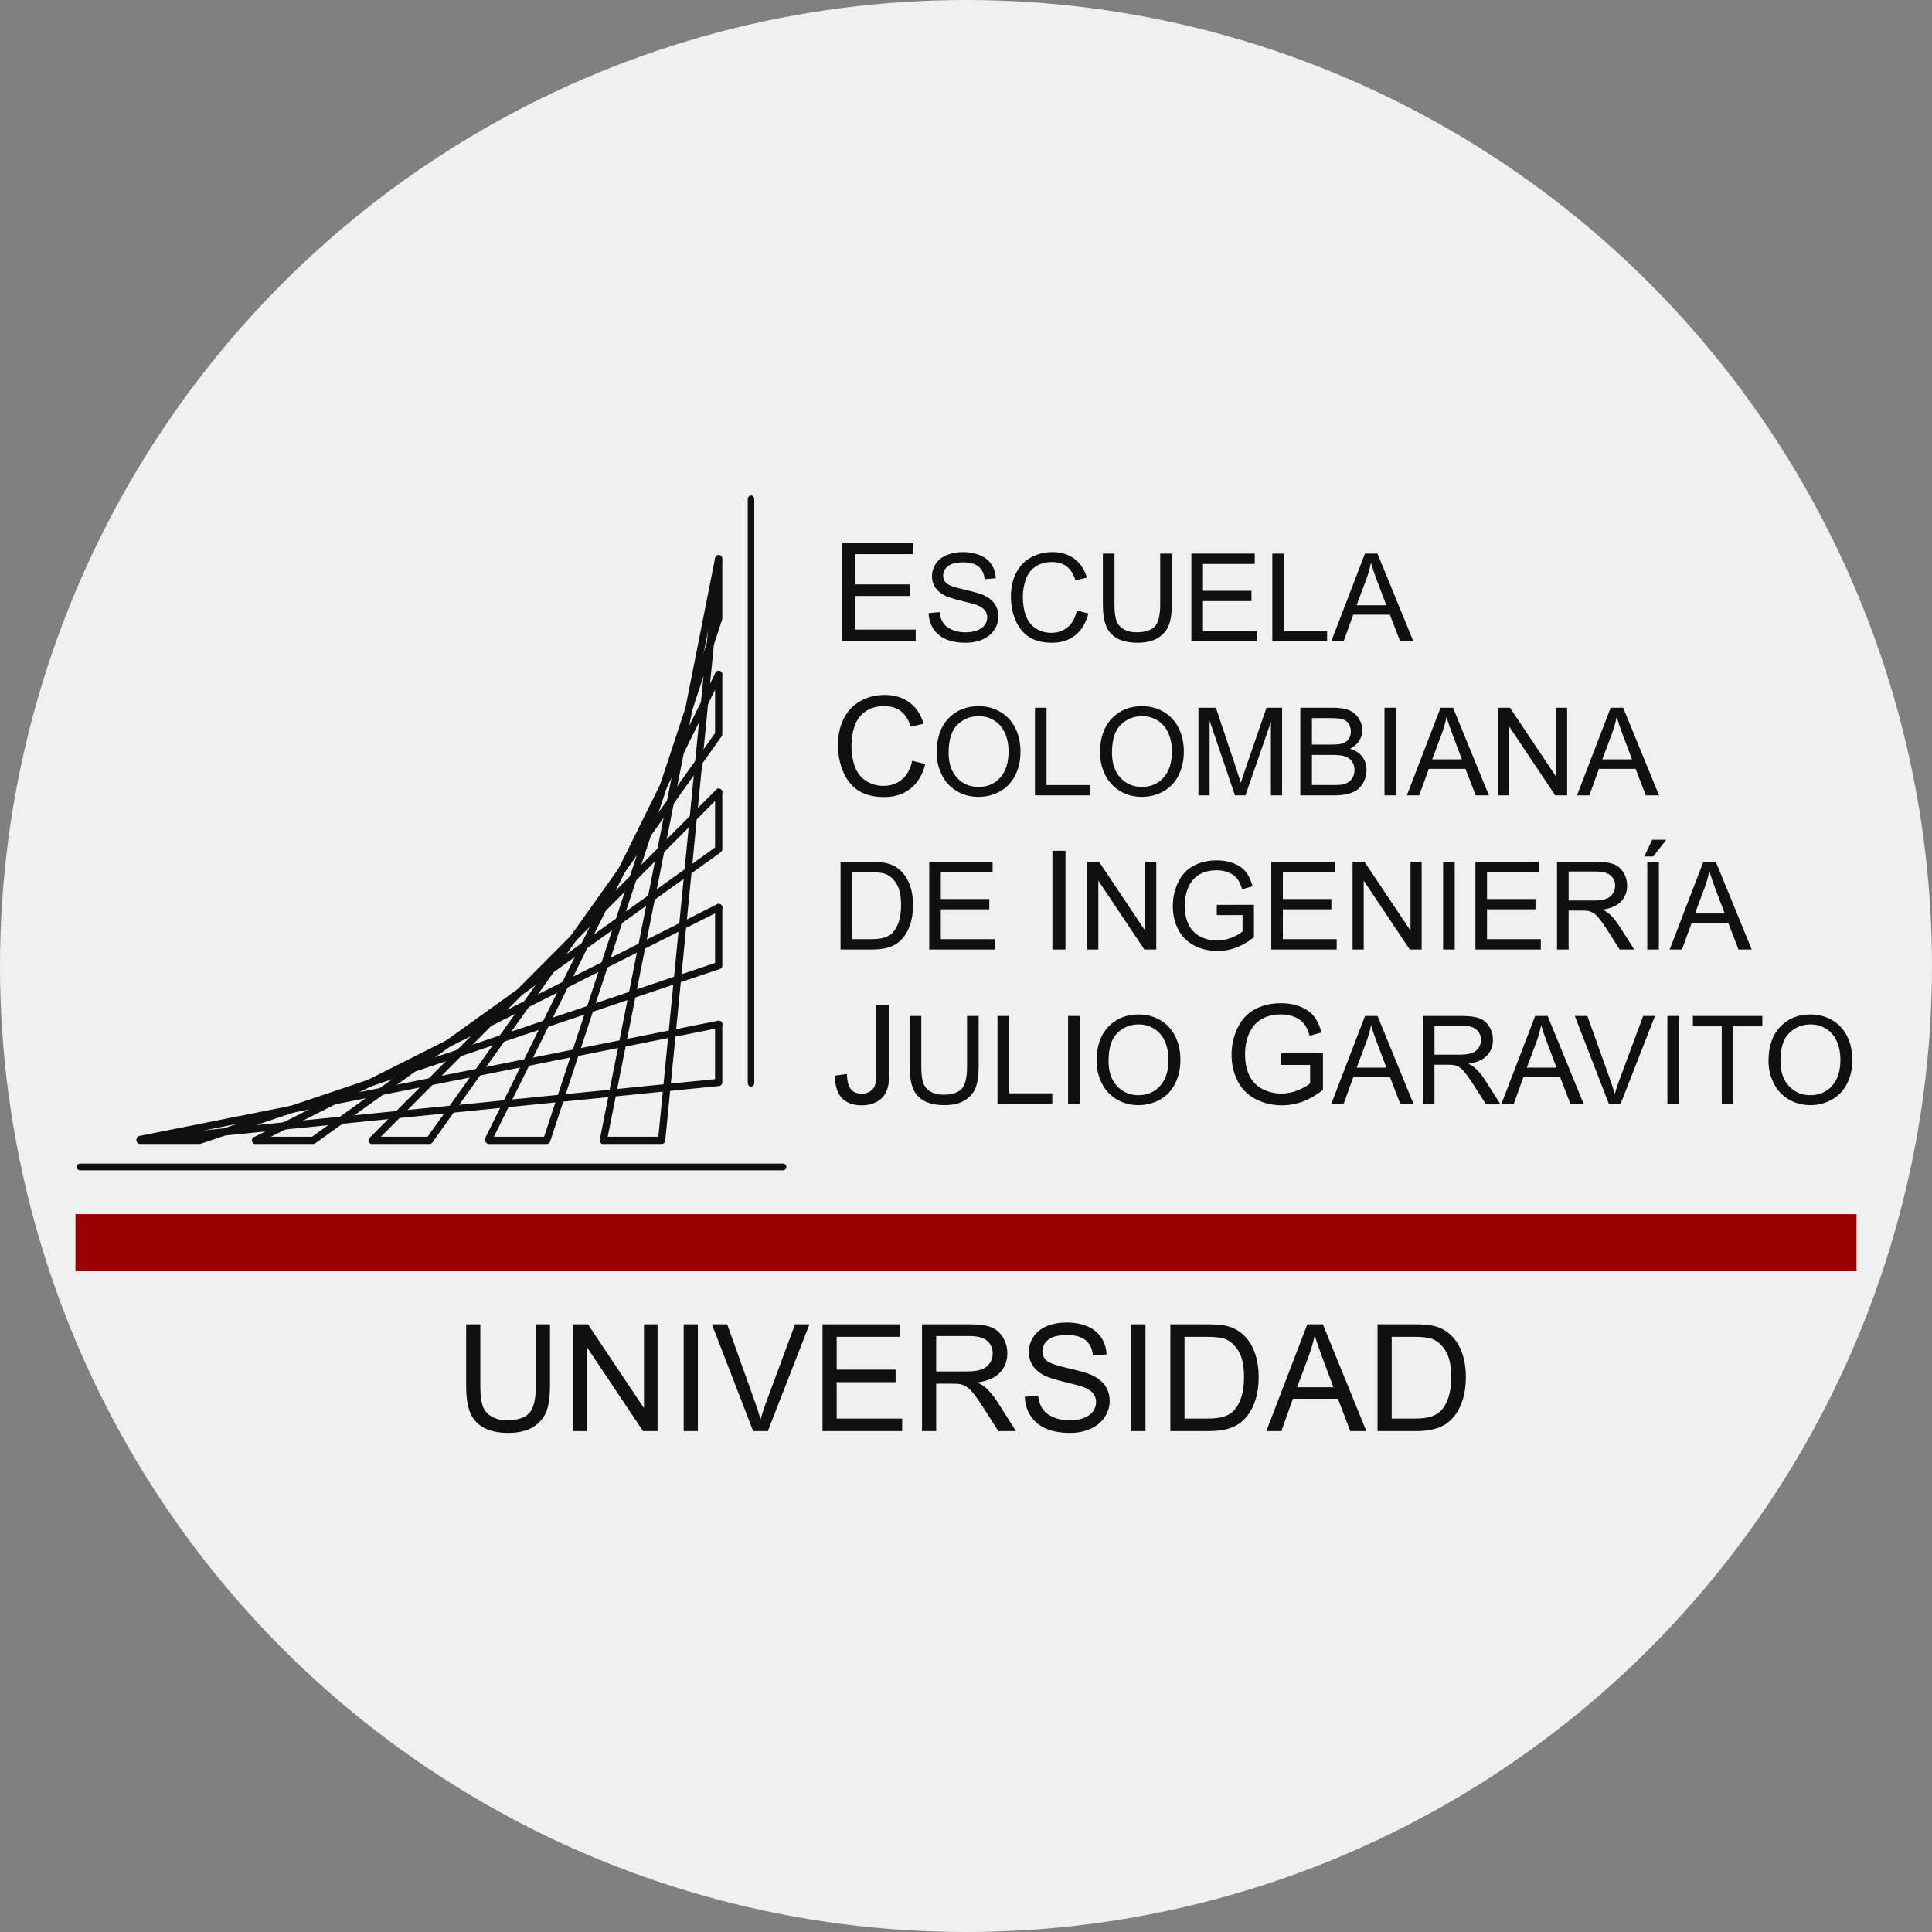 <?xml version="1.0" encoding="UTF-8"?>
<!DOCTYPE svg PUBLIC "-//W3C//DTD SVG 1.1//EN" "http://www.w3.org/Graphics/SVG/1.1/DTD/svg11.dtd">
<!-- Creator: CorelDRAW -->
<svg xmlns="http://www.w3.org/2000/svg" xml:space="preserve" width="81.28mm" height="81.28mm" version="1.1" style="shape-rendering:geometricPrecision; text-rendering:geometricPrecision; image-rendering:optimizeQuality; fill-rule:evenodd; clip-rule:evenodd"
viewBox="0 0 3386.09 3386.09"
 xmlns:xlink="http://www.w3.org/1999/xlink"
 xmlns:xodm="http://www.corel.com/coreldraw/odm/2003">
 <rect x="0" y="0" width="3386.09" height="3386.09" fill="#808080" stroke="none"/>
 <defs>
  <style type="text/css">
   <![CDATA[
    .fil1 {fill:#101010}
    .fil3 {fill:#990000}
    .fil0 {fill:#F0F0F0}
    .fil2 {fill:#101010;fill-rule:nonzero}
   ]]>
  </style>
 </defs>
 <g id="Layer_x0020_1">
  <g id="_2370453551232">
   <circle class="fil0" cx="1693.04" cy="1693.04" r="1693.04"/>
   <g>
    <path class="fil1" d="M1475.76 1123.88l0 -173.09 125.13 0 0 20.43 -102.24 0 0 52.99 95.75 0 0 20.31 -95.75 0 0 58.92 106.27 0 0 20.43 -129.16 0zm151.79 -49.37l19.18 -1.68c0.89,7.69 3,13.99 6.33,18.93 3.32,4.94 8.48,8.91 15.45,11.95 6.98,3.04 14.84,4.54 23.58,4.54 7.76,0 14.59,-1.14 20.53,-3.43 5.94,-2.32 10.38,-5.47 13.27,-9.48 2.9,-4.04 4.37,-8.4 4.37,-13.16 0,-4.83 -1.4,-9.01 -4.22,-12.63 -2.79,-3.61 -7.4,-6.62 -13.81,-9.05 -4.15,-1.61 -13.24,-4.12 -27.37,-7.51 -14.09,-3.4 -24,-6.58 -29.65,-9.59 -7.33,-3.83 -12.81,-8.62 -16.42,-14.31 -3.58,-5.69 -5.37,-12.06 -5.37,-19.14 0,-7.73 2.18,-14.99 6.59,-21.71 4.4,-6.76 10.84,-11.87 19.28,-15.38 8.48,-3.47 17.85,-5.22 28.19,-5.22 11.41,0 21.43,1.82 30.16,5.51 8.69,3.65 15.38,9.05 20.07,16.17 4.65,7.12 7.19,15.2 7.55,24.22l-19.5 1.47c-1.07,-9.69 -4.62,-17.06 -10.66,-22 -6.04,-4.97 -14.95,-7.44 -26.76,-7.44 -12.3,0 -21.25,2.25 -26.9,6.76 -5.62,4.51 -8.44,9.94 -8.44,16.28 0,5.54 2,10.09 5.98,13.63 3.93,3.58 14.13,7.23 30.65,10.95 16.53,3.76 27.87,7.01 34.02,9.8 8.94,4.15 15.56,9.37 19.82,15.66 4.26,6.33 6.37,13.63 6.37,21.86 0,8.19 -2.32,15.88 -7.02,23.11 -4.68,7.22 -11.41,12.84 -20.18,16.88 -8.76,4.01 -18.63,6.01 -29.58,6.01 -13.92,0 -25.58,-2 -34.95,-6.08 -9.41,-4.04 -16.78,-10.12 -22.14,-18.28 -5.33,-8.12 -8.15,-17.35 -8.41,-27.62zm259.67 -4.51l20.35 5.15c-4.26,16.67 -11.95,29.4 -23,38.2 -11.09,8.77 -24.61,13.13 -40.64,13.13 -16.56,0 -30.01,-3.36 -40.38,-10.09 -10.37,-6.76 -18.28,-16.53 -23.68,-29.29 -5.4,-12.81 -8.12,-26.55 -8.12,-41.21 0,-15.99 3.04,-29.94 9.16,-41.85 6.12,-11.91 14.81,-20.97 26.11,-27.15 11.27,-6.19 23.68,-9.27 37.24,-9.27 15.38,0 28.3,3.9 38.77,11.74 10.48,7.83 17.78,18.81 21.89,33.02l-20 4.72c-3.57,-11.19 -8.73,-19.31 -15.52,-24.43 -6.76,-5.12 -15.28,-7.66 -25.58,-7.66 -11.8,0 -21.64,2.82 -29.58,8.48 -7.94,5.69 -13.52,13.27 -16.71,22.83 -3.22,9.51 -4.83,19.35 -4.83,29.47 0,13.09 1.9,24.47 5.69,34.24 3.83,9.73 9.73,17.03 17.78,21.85 8.05,4.83 16.74,7.22 26.11,7.22 11.38,0 21,-3.29 28.9,-9.84 7.91,-6.58 13.24,-16.35 16.03,-29.26zm146.2 -99.77l20.35 0 0 88.78c0,15.42 -1.75,27.69 -5.26,36.77 -3.51,9.09 -9.8,16.46 -18.93,22.15 -9.12,5.72 -21.07,8.54 -35.88,8.54 -14.38,0 -26.18,-2.47 -35.3,-7.44 -9.16,-4.93 -15.71,-12.13 -19.6,-21.53 -3.94,-9.41 -5.87,-22.21 -5.87,-38.49l0 -88.78 20.32 0 0 88.68c0,13.34 1.25,23.18 3.72,29.48 2.47,6.33 6.76,11.2 12.77,14.63 6.04,3.43 13.45,5.15 22.18,5.15 14.95,0 25.61,-3.4 31.98,-10.19 6.33,-6.76 9.52,-19.78 9.52,-39.06l0 -88.68zm54.62 153.64l0 -153.64 111.07 0 0 18.13 -90.75 0 0 47.04 84.99 0 0 18.03 -84.99 0 0 52.3 94.33 0 0 18.14 -114.65 0zm141.87 0l0 -153.64 20.35 0 0 135.5 75.66 0 0 18.14 -96.01 0zm103.34 0l59.02 -153.64 21.89 0 62.89 153.64 -23.18 0 -17.92 -46.54 -64.24 0 -16.85 46.54 -21.6 0zm44.32 -63.1l52.12 0 -16.06 -42.53c-4.87,-12.91 -8.52,-23.54 -10.88,-31.87 -1.97,9.87 -4.72,19.64 -8.3,29.37l-16.88 45.04zm-778.83 272.54l22.93 5.8c-4.8,18.78 -13.46,33.13 -25.91,43.04 -12.5,9.87 -27.73,14.79 -45.78,14.79 -18.66,0 -33.81,-3.79 -45.5,-11.36 -11.69,-7.62 -20.59,-18.62 -26.68,-33.01 -6.08,-14.43 -9.15,-29.9 -9.15,-46.43 0,-18.01 3.43,-33.73 10.32,-47.15 6.89,-13.42 16.68,-23.62 29.42,-30.59 12.69,-6.97 26.68,-10.44 41.95,-10.44 17.33,0 31.88,4.39 43.68,13.22 11.81,8.82 20.03,21.2 24.66,37.2l-22.53 5.32c-4.03,-12.61 -9.83,-21.76 -17.49,-27.52 -7.62,-5.76 -17.21,-8.62 -28.82,-8.62 -13.3,0 -24.38,3.18 -33.33,9.55 -8.95,6.41 -15.23,14.95 -18.82,25.71 -3.62,10.72 -5.44,21.8 -5.44,33.21 0,14.75 2.14,27.57 6.41,38.56 4.31,10.96 10.96,19.19 20.03,24.62 9.07,5.44 18.86,8.14 29.42,8.14 12.81,0 23.66,-3.7 32.56,-11.08 8.91,-7.42 14.91,-18.42 18.06,-32.97zm42.86 -14.14c0,-25.5 6.83,-45.46 20.53,-59.88 13.7,-14.41 31.37,-21.64 53.05,-21.64 14.17,0 26.97,3.4 38.35,10.16 11.38,6.8 20.07,16.24 26.04,28.37 5.98,12.09 8.94,25.86 8.94,41.21 0,15.6 -3.11,29.55 -9.41,41.82 -6.29,12.31 -15.21,21.6 -26.72,27.94 -11.56,6.33 -23.97,9.48 -37.31,9.48 -14.49,0 -27.4,-3.47 -38.78,-10.48 -11.41,-6.98 -20.03,-16.53 -25.9,-28.62 -5.87,-12.06 -8.8,-24.87 -8.8,-38.35zm20.96 0.32c0,18.53 4.97,33.09 14.92,43.75 9.98,10.66 22.47,15.99 37.49,15.99 15.31,0 27.9,-5.37 37.78,-16.13 9.87,-10.77 14.84,-26.04 14.84,-45.82 0,-12.49 -2.15,-23.4 -6.37,-32.73 -4.22,-9.34 -10.41,-16.56 -18.53,-21.72 -8.15,-5.12 -17.28,-7.69 -27.4,-7.69 -14.42,0 -26.79,4.94 -37.16,14.85 -10.37,9.87 -15.56,26.4 -15.56,49.5zm151.32 74.52l0 -153.64 20.35 0 0 135.51 75.66 0 0 18.13 -96.01 0zm114.04 -74.84c0,-25.5 6.83,-45.46 20.53,-59.88 13.7,-14.41 31.37,-21.64 53.05,-21.64 14.17,0 26.97,3.4 38.35,10.16 11.37,6.8 20.07,16.24 26.04,28.37 5.97,12.09 8.94,25.86 8.94,41.21 0,15.6 -3.11,29.55 -9.41,41.82 -6.3,12.31 -15.21,21.6 -26.72,27.94 -11.56,6.33 -23.97,9.48 -37.31,9.48 -14.49,0 -27.4,-3.47 -38.78,-10.48 -11.41,-6.98 -20.03,-16.53 -25.9,-28.62 -5.87,-12.06 -8.8,-24.87 -8.8,-38.35zm20.96 0.32c0,18.53 4.97,33.09 14.92,43.75 9.98,10.66 22.47,15.99 37.49,15.99 15.31,0 27.9,-5.37 37.77,-16.13 9.87,-10.77 14.85,-26.04 14.85,-45.82 0,-12.49 -2.15,-23.4 -6.37,-32.73 -4.22,-9.34 -10.41,-16.56 -18.53,-21.72 -8.15,-5.12 -17.28,-7.69 -27.4,-7.69 -14.42,0 -26.79,4.94 -37.16,14.85 -10.37,9.87 -15.56,26.4 -15.56,49.5zm151.53 74.52l0 -153.64 30.62 0 36.34 108.78c3.36,10.12 5.83,17.71 7.33,22.75 1.75,-5.58 4.47,-13.81 8.19,-24.65l36.77 -106.89 27.37 0 0 153.64 -19.6 0 0 -128.6 -44.64 128.6 -18.35 0 -44.43 -130.78 0 130.78 -19.6 0zm178.57 0l0 -153.64 57.67 0c11.73,0 21.14,1.57 28.22,4.65 7.12,3.12 12.66,7.91 16.67,14.38 4.01,6.44 6.04,13.2 6.04,20.28 0,6.54 -1.79,12.73 -5.36,18.53 -3.55,5.8 -8.94,10.49 -16.14,14.06 9.3,2.72 16.42,7.37 21.43,13.91 5.01,6.59 7.51,14.35 7.51,23.29 0,7.19 -1.54,13.88 -4.58,20.06 -3.04,6.19 -6.79,10.95 -11.27,14.31 -4.47,3.36 -10.09,5.87 -16.81,7.59 -6.73,1.71 -14.99,2.57 -24.79,2.57l-58.59 0zm20.35 -89.07l33.23 0c8.98,0 15.45,-0.61 19.39,-1.79 5.15,-1.54 9.05,-4.08 11.66,-7.66 2.61,-3.57 3.94,-8.05 3.94,-13.41 0,-5.08 -1.22,-9.59 -3.65,-13.45 -2.47,-3.9 -5.97,-6.54 -10.48,-7.97 -4.54,-1.43 -12.34,-2.15 -23.4,-2.15l-30.69 0 0 46.43zm0 70.94l38.24 0c6.58,0 11.2,-0.25 13.84,-0.72 4.69,-0.85 8.59,-2.25 11.73,-4.22 3.15,-1.93 5.72,-4.8 7.77,-8.51 2,-3.76 3.04,-8.05 3.04,-12.95 0,-5.72 -1.47,-10.7 -4.4,-14.96 -2.94,-4.22 -7.02,-7.19 -12.24,-8.91 -5.19,-1.68 -12.7,-2.54 -22.47,-2.54l-35.52 0 0 52.8zm127.13 18.13l0 -153.64 20.32 0 0 153.64 -20.32 0zm39.28 0l59.02 -153.64 21.89 0 62.89 153.64 -23.18 0 -17.92 -46.54 -64.24 0 -16.85 46.54 -21.6 0zm44.32 -63.1l52.12 0 -16.06 -42.53c-4.86,-12.91 -8.52,-23.54 -10.87,-31.87 -1.97,9.87 -4.72,19.64 -8.3,29.37l-16.88 45.04zm115.51 63.1l0 -153.64 20.86 0 80.7 120.62 0 -120.62 19.5 0 0 153.64 -20.86 0 -80.7 -120.73 0 120.73 -19.5 0zm138.33 0l59.02 -153.64 21.89 0 62.89 153.64 -23.18 0 -17.92 -46.54 -64.24 0 -16.85 46.54 -21.6 0zm44.32 -63.1l52.12 0 -16.06 -42.53c-4.86,-12.91 -8.51,-23.54 -10.87,-31.87 -1.97,9.87 -4.72,19.64 -8.3,29.37l-16.88 45.04zm-1335.06 333.23l0 -153.64 52.91 0c11.95,0 21.07,0.75 27.37,2.22 8.8,2.01 16.31,5.69 22.54,10.99 8.08,6.87 14.16,15.59 18.17,26.25 4.05,10.66 6.05,22.82 6.05,36.52 0,11.66 -1.36,22 -4.12,31.02 -2.72,9.02 -6.19,16.49 -10.48,22.39 -4.26,5.9 -8.91,10.55 -13.99,13.91 -5.04,3.4 -11.16,5.97 -18.32,7.73 -7.19,1.75 -15.41,2.61 -24.68,2.61l-55.45 0zm20.32 -18.13l32.8 0c10.12,0 18.1,-0.93 23.86,-2.83 5.76,-1.9 10.34,-4.54 13.77,-7.98 4.83,-4.8 8.59,-11.3 11.27,-19.42 2.68,-8.16 4.04,-17.99 4.04,-29.62 0,-16.06 -2.65,-28.4 -7.9,-37.02 -5.3,-8.66 -11.7,-14.42 -19.25,-17.35 -5.44,-2.11 -14.24,-3.15 -26.29,-3.15l-32.3 0 0 117.37zm135.11 18.13l0 -153.64 111.07 0 0 18.14 -90.75 0 0 47.04 84.99 0 0 18.03 -84.99 0 0 52.3 94.33 0 0 18.13 -114.65 0zm215.91 0l0 -173.09 22.89 0 0 173.09 -22.89 0zm60.96 0l0 -153.64 20.85 0 80.7 120.62 0 -120.62 19.5 0 0 153.64 -20.85 0 -80.7 -120.73 0 120.73 -19.49 0zm227.12 -60.28l0 -17.99 65.07 -0.11 0 56.99c-9.98,7.98 -20.28,13.95 -30.91,17.99 -10.62,4.01 -21.53,6.01 -32.69,6.01 -15.09,0 -28.83,-3.22 -41.14,-9.69 -12.34,-6.44 -21.64,-15.81 -27.94,-28.01 -6.29,-12.23 -9.44,-25.9 -9.44,-40.99 0,-14.95 3.15,-28.9 9.41,-41.86 6.22,-12.98 15.23,-22.6 26.97,-28.9 11.73,-6.26 25.25,-9.41 40.56,-9.41 11.09,0 21.14,1.79 30.12,5.4 8.98,3.57 16.03,8.59 21.1,15.02 5.12,6.44 8.98,14.81 11.66,25.15l-18.35 5.04c-2.32,-7.84 -5.19,-13.99 -8.59,-18.46 -3.43,-4.47 -8.33,-8.05 -14.7,-10.73 -6.33,-2.68 -13.41,-4.05 -21.14,-4.05 -9.3,0 -17.35,1.43 -24.11,4.26 -6.79,2.82 -12.23,6.55 -16.42,11.16 -4.15,4.62 -7.37,9.66 -9.69,15.21 -3.9,9.48 -5.87,19.78 -5.87,30.91 0,13.7 2.36,25.15 7.08,34.37 4.72,9.23 11.59,16.06 20.6,20.53 9.02,4.47 18.56,6.72 28.69,6.72 8.83,0 17.42,-1.72 25.79,-5.12 8.41,-3.36 14.74,-6.97 19.07,-10.84l0 -28.62 -45.14 0zm95.48 60.28l0 -153.64 111.07 0 0 18.14 -90.75 0 0 47.04 84.99 0 0 18.03 -84.99 0 0 52.3 94.33 0 0 18.13 -114.65 0zm142.51 0l0 -153.64 20.85 0 80.7 120.62 0 -120.62 19.5 0 0 153.64 -20.85 0 -80.7 -120.73 0 120.73 -19.49 0zm158.68 0l0 -153.64 20.32 0 0 153.64 -20.32 0zm56.59 0l0 -153.64 111.07 0 0 18.14 -90.75 0 0 47.04 84.99 0 0 18.03 -84.99 0 0 52.3 94.33 0 0 18.13 -114.65 0zm143.05 0l0 -153.64 68.11 0c13.7,0 24.11,1.4 31.23,4.15 7.12,2.75 12.81,7.62 17.1,14.6 4.26,7.01 6.37,14.73 6.37,23.18 0,10.91 -3.51,20.07 -10.59,27.54 -7.05,7.48 -17.96,12.24 -32.69,14.28 5.4,2.57 9.48,5.12 12.27,7.65 5.94,5.44 11.56,12.27 16.88,20.43l26.72 41.82 -25.57 0 -20.32 -31.98c-5.94,-9.19 -10.84,-16.28 -14.71,-21.14 -3.82,-4.9 -7.26,-8.34 -10.3,-10.27 -3.04,-1.97 -6.12,-3.32 -9.27,-4.11 -2.32,-0.47 -6.08,-0.72 -11.34,-0.72l-23.58 0 0 68.22 -20.32 0zm20.32 -85.82l43.71 0c9.27,0 16.56,-0.97 21.79,-2.9 5.26,-1.93 9.23,-5.01 11.95,-9.23 2.72,-4.22 4.08,-8.8 4.08,-13.77 0,-7.27 -2.61,-13.24 -7.91,-17.92 -5.26,-4.69 -13.59,-7.01 -25,-7.01l-48.61 0 0 50.83zm137.83 85.82l0 -153.64 20.32 0 0 153.64 -20.32 0zm-5.26 -163.08l13.95 -29.33 24.72 0 -23.04 29.33 -15.63 0zm44.53 163.08l59.02 -153.64 21.89 0 62.89 153.64 -23.18 0 -17.92 -46.54 -64.25 0 -16.85 46.54 -21.61 0zm44.32 -63.1l52.12 0 -16.06 -42.53c-4.87,-12.91 -8.52,-23.54 -10.88,-31.87 -1.97,9.87 -4.72,19.64 -8.3,29.37l-16.88 45.04zm-1507.07 284.11l20.68 -2.82c0.52,13.21 3.02,22.28 7.42,27.16 4.43,4.87 10.52,7.29 18.3,7.29 5.76,0 10.72,-1.29 14.87,-3.95 4.19,-2.62 7.05,-6.2 8.62,-10.72 1.57,-4.55 2.38,-11.76 2.38,-21.68l0 -119.25 22.89 0 0 117.96c0,14.47 -1.73,25.71 -5.24,33.65 -3.51,7.94 -9.07,13.99 -16.65,18.17 -7.62,4.15 -16.52,6.25 -26.76,6.25 -15.19,0 -26.8,-4.35 -34.9,-13.1 -8.06,-8.74 -11.93,-21.72 -11.61,-38.97zm231.3 -104.52l20.35 0 0 88.78c0,15.42 -1.75,27.69 -5.26,36.78 -3.51,9.08 -9.8,16.45 -18.93,22.14 -9.12,5.72 -21.07,8.55 -35.88,8.55 -14.38,0 -26.19,-2.47 -35.31,-7.44 -9.16,-4.94 -15.71,-12.13 -19.6,-21.54 -3.94,-9.41 -5.87,-22.21 -5.87,-38.49l0 -88.78 20.32 0 0 88.68c0,13.35 1.25,23.18 3.72,29.48 2.47,6.33 6.76,11.2 12.77,14.63 6.04,3.43 13.45,5.15 22.18,5.15 14.95,0 25.61,-3.4 31.98,-10.19 6.33,-6.76 9.52,-19.78 9.52,-39.06l0 -88.68zm53.34 153.64l0 -153.64 20.35 0 0 135.51 75.65 0 0 18.13 -96.01 0zm123.7 0l0 -153.64 20.32 0 0 153.64 -20.32 0zm49.97 -74.84c0,-25.5 6.83,-45.46 20.53,-59.88 13.7,-14.41 31.37,-21.64 53.05,-21.64 14.16,0 26.97,3.4 38.35,10.16 11.37,6.8 20.06,16.24 26.04,28.37 5.97,12.09 8.94,25.86 8.94,41.21 0,15.6 -3.12,29.55 -9.41,41.82 -6.29,12.31 -15.2,21.6 -26.72,27.94 -11.55,6.33 -23.97,9.48 -37.31,9.48 -14.49,0 -27.4,-3.47 -38.78,-10.48 -11.41,-6.97 -20.03,-16.53 -25.9,-28.62 -5.87,-12.06 -8.8,-24.86 -8.8,-38.35zm20.96 0.32c0,18.53 4.97,33.09 14.92,43.75 9.98,10.66 22.46,15.99 37.49,15.99 15.31,0 27.9,-5.37 37.78,-16.13 9.87,-10.77 14.84,-26.04 14.84,-45.82 0,-12.49 -2.15,-23.4 -6.37,-32.73 -4.22,-9.34 -10.41,-16.56 -18.53,-21.72 -8.16,-5.12 -17.28,-7.69 -27.4,-7.69 -14.41,0 -26.79,4.94 -37.16,14.85 -10.37,9.87 -15.56,26.4 -15.56,49.51zm302.45 6.6l0 -20.27 73.31 -0.12 0 64.2c-11.25,8.99 -22.85,15.72 -34.82,20.27 -11.96,4.51 -24.26,6.77 -36.83,6.77 -17.01,0 -32.49,-3.62 -46.35,-10.92 -13.91,-7.25 -24.38,-17.81 -31.48,-31.55 -7.09,-13.79 -10.64,-29.18 -10.64,-46.18 0,-16.85 3.55,-32.57 10.6,-47.15 7.01,-14.63 17.17,-25.47 30.39,-32.56 13.22,-7.05 28.45,-10.6 45.7,-10.6 12.49,0 23.82,2.02 33.93,6.09 10.11,4.03 18.06,9.67 23.78,16.93 5.76,7.25 10.11,16.68 13.14,28.33l-20.67 5.68c-2.62,-8.82 -5.84,-15.76 -9.67,-20.79 -3.87,-5.04 -9.39,-9.07 -16.56,-12.09 -7.13,-3.02 -15.11,-4.56 -23.82,-4.56 -10.48,0 -19.55,1.61 -27.16,4.8 -7.66,3.18 -13.79,7.37 -18.5,12.57 -4.67,5.2 -8.3,10.88 -10.92,17.13 -4.39,10.68 -6.61,22.29 -6.61,34.82 0,15.43 2.66,28.33 7.98,38.73 5.32,10.39 13.06,18.09 23.21,23.13 10.16,5.04 20.92,7.58 32.32,7.58 9.96,0 19.63,-1.93 29.06,-5.76 9.47,-3.79 16.61,-7.86 21.48,-12.21l0 -32.24 -50.86 0zm88.1 67.91l59.02 -153.64 21.89 0 62.89 153.64 -23.18 0 -17.92 -46.54 -64.24 0 -16.85 46.54 -21.6 0zm44.32 -63.1l52.12 0 -16.06 -42.53c-4.87,-12.91 -8.52,-23.54 -10.87,-31.87 -1.97,9.87 -4.72,19.64 -8.3,29.37l-16.88 45.04zm116.04 63.1l0 -153.64 68.11 0c13.7,0 24.11,1.4 31.23,4.15 7.12,2.75 12.81,7.62 17.1,14.6 4.26,7.01 6.37,14.74 6.37,23.18 0,10.91 -3.51,20.07 -10.59,27.54 -7.05,7.48 -17.96,12.24 -32.69,14.28 5.4,2.57 9.48,5.12 12.27,7.65 5.94,5.44 11.56,12.27 16.88,20.43l26.72 41.82 -25.57 0 -20.32 -31.98c-5.94,-9.19 -10.84,-16.28 -14.71,-21.14 -3.82,-4.9 -7.26,-8.34 -10.3,-10.27 -3.04,-1.97 -6.12,-3.32 -9.27,-4.11 -2.32,-0.47 -6.08,-0.72 -11.34,-0.72l-23.58 0 0 68.22 -20.32 0zm20.32 -85.82l43.71 0c9.27,0 16.56,-0.97 21.78,-2.9 5.26,-1.93 9.23,-5.01 11.95,-9.23 2.72,-4.22 4.08,-8.8 4.08,-13.77 0,-7.26 -2.61,-13.24 -7.91,-17.92 -5.26,-4.69 -13.59,-7.01 -25,-7.01l-48.61 0 0 50.83zm117.48 85.82l59.02 -153.64 21.89 0 62.89 153.64 -23.18 0 -17.92 -46.54 -64.24 0 -16.85 46.54 -21.6 0zm44.32 -63.1l52.12 0 -16.06 -42.53c-4.87,-12.91 -8.52,-23.54 -10.87,-31.87 -1.97,9.87 -4.72,19.64 -8.3,29.37l-16.88 45.04zm143.7 63.1l-59.53 -153.64 22.03 0 39.92 111.61c3.22,8.94 5.9,17.35 8.05,25.15 2.4,-8.37 5.15,-16.74 8.3,-25.15l41.5 -111.61 20.75 0 -60.17 153.64 -20.85 0zm102.73 0l0 -153.64 20.32 0 0 153.64 -20.32 0zm95.26 0l0 -135.5 -50.62 0 0 -18.14 121.76 0 0 18.14 -50.83 0 0 135.5 -20.32 0zm81.95 -74.84c0,-25.5 6.83,-45.46 20.53,-59.88 13.7,-14.41 31.37,-21.64 53.05,-21.64 14.16,0 26.97,3.4 38.35,10.16 11.37,6.8 20.07,16.24 26.04,28.37 5.97,12.09 8.94,25.86 8.94,41.21 0,15.6 -3.11,29.55 -9.41,41.82 -6.3,12.31 -15.21,21.6 -26.72,27.94 -11.56,6.33 -23.97,9.48 -37.31,9.48 -14.49,0 -27.4,-3.47 -38.78,-10.48 -11.41,-6.97 -20.03,-16.53 -25.9,-28.62 -5.87,-12.06 -8.8,-24.86 -8.8,-38.35zm20.96 0.32c0,18.53 4.97,33.09 14.92,43.75 9.98,10.66 22.46,15.99 37.49,15.99 15.31,0 27.9,-5.37 37.78,-16.13 9.87,-10.77 14.85,-26.04 14.85,-45.82 0,-12.49 -2.15,-23.4 -6.37,-32.73 -4.22,-9.34 -10.41,-16.56 -18.53,-21.72 -8.16,-5.12 -17.28,-7.69 -27.4,-7.69 -14.42,0 -26.8,4.94 -37.17,14.85 -10.37,9.87 -15.56,26.4 -15.56,49.51z"/>
    <g>
     <g>
      <g>
       <path class="fil2" d="M656.85 2003.1c-2.47,2.48 -6.48,2.49 -8.96,0.02 -2.48,-2.47 -2.49,-6.48 -0.02,-8.96l8.98 8.94zm607.23 -610.2l-607.23 610.2 -8.98 -8.94 607.23 -610.2 8.98 8.94zm-8.98 -8.94c2.47,-2.48 6.48,-2.49 8.96,-0.02 2.48,2.47 2.49,6.48 0.02,8.96l-8.98 -8.94z"/>
      </g>
      <g>
       <path class="fil2" d="M1063.62 1999.87c-0.68,3.43 -4.02,5.66 -7.45,4.98 -3.43,-0.68 -5.66,-4.02 -4.98,-7.45l12.43 2.47zm201.91 -1018.26l-201.91 1018.26 -12.43 -2.47 201.91 -1018.26 12.43 2.47zm-12.43 -2.47c0.68,-3.43 4.02,-5.66 7.45,-4.98 3.43,0.68 5.66,4.02 4.98,7.45l-12.43 -2.47z"/>
      </g>
      <g>
       <path class="fil2" d="M862.76 1998.08c-1.55,3.13 -5.36,4.42 -8.49,2.87 -3.13,-1.55 -4.42,-5.36 -2.87,-8.49l11.36 5.62zm402.51 -813.29l-402.51 813.29 -11.36 -5.62 402.51 -813.29 11.36 5.62zm-11.36 -5.62c1.55,-3.13 5.36,-4.42 8.49,-2.87 3.13,1.55 4.42,5.36 2.87,8.49l-11.36 -5.62z"/>
      </g>
      <g>
       <path class="fil2" d="M450.84 2004.29c-3.12,1.57 -6.94,0.31 -8.51,-2.82 -1.57,-3.12 -0.31,-6.94 2.82,-8.51l5.69 11.32zm811.6 -408.18l-811.6 408.18 -5.69 -11.32 811.6 -408.18 5.69 11.32zm-5.69 -11.32c3.12,-1.57 6.94,-0.31 8.51,2.82 1.57,3.12 0.31,6.94 -2.82,8.51l-5.69 -11.32z"/>
      </g>
      <g>
       <path class="fil2" d="M246.82 2003.27c-3.43,0.68 -6.77,-1.55 -7.45,-4.98 -0.68,-3.43 1.55,-6.77 4.98,-7.45l2.47 12.43zm1014.01 -201.87l-1014.01 201.87 -2.47 -12.43 1014.01 -201.87 2.47 12.43zm-2.47 -12.43c3.43,-0.68 6.77,1.55 7.45,4.98 0.68,3.43 -1.55,6.77 -4.98,7.45l-2.47 -12.43z"/>
      </g>
     </g>
     <g>
      <path class="fil2" d="M652.35 2004.97c-3.5,0 -6.34,-2.84 -6.34,-6.34 0,-3.5 2.84,-6.34 6.34,-6.34l0 12.67zm100.3 -0l-100.3 0 0 -12.67 100.3 -0 5.16 10.01 -5.16 2.66zm0 -12.67c3.5,0 6.34,2.84 6.34,6.34 0,3.5 -2.84,6.34 -6.34,6.34l0 -12.67zm512.1 -701.75l-506.94 711.76 -10.32 -7.35 506.94 -711.76 11.5 3.67 -1.17 3.67zm-10.32 -7.35c2.03,-2.85 5.99,-3.52 8.84,-1.49 2.85,2.03 3.52,5.99 1.49,8.84l-10.32 -7.35zm11.5 -101.22l0 104.89 -12.67 0 0 -104.89 12.67 0zm-12.67 0c0,-3.5 2.84,-6.34 6.34,-6.34 3.5,0 6.34,2.84 6.34,6.34l-12.67 0z"/>
     </g>
     <g>
      <path class="fil2" d="M1253.25 1795.18c0,-3.5 2.84,-6.34 6.34,-6.34 3.5,0 6.34,2.84 6.34,6.34l-12.67 0zm0 101.86l0 -101.86 12.67 0 0 101.86 -5.7 6.3 -6.97 -6.3zm12.67 0c0,3.5 -2.84,6.34 -6.34,6.34 -3.5,0 -6.34,-2.84 -6.34,-6.34l12.67 0zm-1020.97 95.29l1014 -101.59 1.27 12.61 -1014 101.59 -0.63 0.03 -0.63 -12.64zm1.27 12.61c-3.48,0.35 -6.59,-2.19 -6.94,-5.67 -0.35,-3.48 2.19,-6.59 5.67,-6.94l1.27 12.61zm103.37 0.03l-104 0 0 -12.67 104 0 2.02 12.34 -2.02 0.33zm0 -12.67c3.5,0 6.34,2.84 6.34,6.34 0,3.5 -2.84,6.34 -6.34,6.34l0 -12.67zm912.02 -294.03l-910 306.37 -4.04 -12.01 910 -306.37 8.36 6.01 -4.32 6.01zm-4.04 -12.01c3.32,-1.11 6.92,0.67 8.03,3.99 1.11,3.32 -0.67,6.92 -3.99,8.03l-4.04 -12.01zm8.36 -95.8l0 101.81 -12.67 0 0 -101.81 12.67 0zm-12.67 0c0,-3.5 2.84,-6.34 6.34,-6.34 3.5,0 6.34,2.84 6.34,6.34l-12.67 0z"/>
     </g>
     <g>
      <path class="fil2" d="M1253.25 1388.44c0,-3.5 2.84,-6.34 6.34,-6.34 3.5,0 6.34,2.84 6.34,6.34l-12.67 0zm0 100.08l0 -100.08 12.67 0 0 100.08 -2.64 5.15 -10.03 -5.15zm12.67 0c0,3.5 -2.84,6.34 -6.34,6.34 -3.5,0 -6.34,-2.84 -6.34,-6.34l12.67 0zm-720.71 504.96l710.68 -510.11 7.39 10.3 -710.68 510.11 -3.7 1.19 -3.7 -11.49zm7.39 10.3c-2.84,2.04 -6.81,1.39 -8.84,-1.45 -2.04,-2.84 -1.39,-6.81 1.45,-8.84l7.39 10.3zm-104.61 -11.49l100.92 0 0 12.67 -100.92 0 0 -12.67zm0 12.67c-3.5,0 -6.34,-2.84 -6.34,-6.34 0,-3.5 2.84,-6.34 6.34,-6.34l0 12.67z"/>
     </g>
     <g>
      <path class="fil2" d="M1321.97 1898.1c0,3.5 -2.57,6.34 -5.72,6.34 -3.16,0 -5.72,-2.84 -5.72,-6.34l11.45 0zm0 -1023.37l0 1023.37 -11.45 0 0 -1023.37 11.45 0zm-11.45 0c0,-3.5 2.57,-6.34 5.72,-6.34 3.16,0 5.72,2.84 5.72,6.34l-11.45 0z"/>
     </g>
     <g>
      <path class="fil2" d="M1371.94 2039.35c3.5,0 6.34,2.65 6.34,5.9 0,3.26 -2.84,5.9 -6.34,5.9l0 -11.81zm-1231.4 0l1231.4 0 0 11.81 -1231.4 0 0 -11.81zm0 11.81c-3.5,0 -6.34,-2.65 -6.34,-5.9 0,-3.26 2.84,-5.9 6.34,-5.9l0 11.81z"/>
     </g>
     <g>
      <path class="fil2" d="M1057.41 2004.97c-3.5,0 -6.34,-2.84 -6.34,-6.34 0,-3.5 2.84,-6.34 6.34,-6.34l0 12.67zm102.2 0l-102.2 0 0 -12.67 102.2 0 6.31 6.95 -6.31 5.72zm0 -12.67c3.5,0 6.34,2.84 6.34,6.34 0,3.5 -2.84,6.34 -6.34,6.34l0 -12.67zm106.28 -1012.83l-99.97 1019.79 -12.61 -1.23 99.97 -1019.79 12.64 0.62 -0.03 0.62zm-12.61 -1.23c0.34,-3.48 3.44,-6.03 6.92,-5.69 3.48,0.34 6.03,3.44 5.69,6.92l-12.61 -1.23zm-0.03 105.77l0 -105.15 12.67 0 0 105.15 -0.32 1.98 -12.36 -1.98zm12.67 0c0,3.5 -2.84,6.34 -6.34,6.34 -3.5,0 -6.34,-2.84 -6.34,-6.34l12.67 0zm-313.8 912.65l301.44 -914.64 12.04 3.97 -301.44 914.64 -6.02 4.35 -6.02 -8.32zm12.04 3.97c-1.09,3.32 -4.68,5.13 -8,4.04 -3.32,-1.09 -5.13,-4.68 -4.04,-8l12.04 3.97zm-107.3 -8.32l101.28 -0 0 12.67 -101.28 0 0 -12.67zm0 12.67c-3.5,0 -6.34,-2.84 -6.34,-6.34 0,-3.5 2.84,-6.34 6.34,-6.34l0 12.67z"/>
     </g>
    </g>
    <path class="fil2" d="M939.09 2321.04l24.82 0 0 108.1c0,18.82 -2.12,33.76 -6.35,44.83 -4.28,11.02 -11.94,20.04 -23,26.98 -11.12,6.92 -25.62,10.41 -43.66,10.41 -17.47,0 -31.8,-3.02 -42.93,-9.06 -11.15,-6.06 -19.08,-14.78 -23.83,-26.23 -4.75,-11.47 -7.14,-27.1 -7.14,-46.93l0 -108.1 24.83 0 0 108.06c0,16.25 1.53,28.27 4.53,35.94 3.02,7.72 8.16,13.68 15.51,17.82 7.32,4.19 16.31,6.27 26.88,6.27 18.13,0 31.07,-4.14 38.78,-12.37 7.72,-8.29 11.55,-24.15 11.55,-47.66l0 -108.06zm65.91 187.18l0 -187.18 25.45 0 98.2 146.92 0 -146.92 23.78 0 0 187.18 -25.44 0 -98.2 -146.92 0 146.92 -23.8 0zm193.24 0l0 -187.18 24.84 0 0 187.18 -24.84 0zm121.78 0l-72.34 -187.18 26.84 0 48.62 136.03c3.88,10.9 7.2,21.08 9.81,30.64 2.88,-10.24 6.23,-20.43 10.06,-30.64l50.45 -136.03 25.27 0 -72.99 187.18 -25.74 0zm121.55 0l0 -187.18 135.15 0 0 21.96 -110.32 0 0 57.52 103.26 0 0 21.95 -103.26 0 0 63.79 114.77 0 0 21.96 -139.6 0zm174.36 0l0 -187.18 82.96 0c16.68,0 29.36,1.7 38.03,5.06 8.67,3.35 15.59,9.27 20.78,17.78 5.18,8.49 7.76,17.91 7.76,28.19 0,13.29 -4.31,24.47 -12.89,33.58 -8.59,9.1 -21.84,14.86 -39.78,17.35 6.57,3.14 11.54,6.27 14.94,9.33 7.23,6.62 14.07,14.94 20.48,24.92l32.37 50.97 -30.93 0 -24.75 -38.95c-7.19,-11.29 -13.15,-19.88 -17.82,-25.84 -4.7,-5.97 -8.88,-10.11 -12.59,-12.51 -3.65,-2.35 -7.45,-4 -11.29,-4.96 -2.78,-0.57 -7.35,-0.88 -13.76,-0.88l-28.67 0 0 83.14 -24.83 0zm24.83 -104.57l53.17 0c11.31,0 20.13,-1.17 26.48,-3.53 6.37,-2.31 11.2,-6.04 14.47,-11.23 3.31,-5.14 4.96,-10.71 4.96,-16.78 0,-8.84 -3.18,-16.17 -9.57,-21.88 -6.41,-5.7 -16.51,-8.54 -30.33,-8.54l-59.17 0 0 61.95zm155.33 44.44l23.27 -2.08c1.08,9.41 3.65,17.13 7.72,23.17 4.05,6.02 10.33,10.9 18.82,14.65 8.49,3.7 18.08,5.57 28.7,5.57 9.47,0 17.78,-1.39 25.02,-4.23 7.23,-2.83 12.59,-6.71 16.11,-11.63 3.53,-4.92 5.32,-10.29 5.32,-16.04 0,-5.84 -1.7,-10.92 -5.1,-15.33 -3.4,-4.35 -9.02,-8.02 -16.86,-11.02 -5,-1.92 -16.12,-4.96 -33.33,-9.1 -17.21,-4.15 -29.23,-8.02 -36.11,-11.68 -8.94,-4.71 -15.56,-10.55 -19.92,-17.47 -4.4,-6.92 -6.58,-14.72 -6.58,-23.31 0,-9.49 2.7,-18.35 8.07,-26.54 5.35,-8.23 13.15,-14.47 23.48,-18.74 10.29,-4.27 21.74,-6.39 34.33,-6.39 13.86,0 26.1,2.21 36.7,6.7 10.58,4.45 18.72,11.02 24.44,19.74 5.71,8.67 8.76,18.51 9.19,29.49l-23.78 1.83c-1.26,-11.81 -5.57,-20.74 -12.94,-26.76 -7.37,-6.04 -18.25,-9.06 -32.64,-9.06 -14.98,0 -25.92,2.75 -32.77,8.24 -6.84,5.49 -10.29,12.11 -10.29,19.86 0,6.72 2.45,12.25 7.29,16.6 4.8,4.32 17.21,8.8 37.34,13.33 20.13,4.59 33.94,8.55 41.43,11.94 10.84,5.02 18.91,11.33 24.09,19.04 5.19,7.67 7.76,16.51 7.76,26.54 0,9.98 -2.82,19.31 -8.54,28.1 -5.71,8.8 -13.86,15.64 -24.53,20.52 -10.67,4.88 -22.65,7.32 -36.03,7.32 -16.9,0 -31.07,-2.49 -42.48,-7.41 -11.46,-4.92 -20.39,-12.33 -26.88,-22.27 -6.54,-9.88 -9.94,-21.09 -10.29,-33.6zm186.65 60.13l0 -187.18 24.84 0 0 187.18 -24.84 0zm68.44 0l0 -187.18 64.48 0c14.56,0 25.66,0.87 33.33,2.66 10.72,2.49 19.86,6.98 27.45,13.43 9.88,8.37 17.25,18.98 22.13,31.98 4.92,12.98 7.37,27.83 7.37,44.52 0,14.21 -1.65,26.8 -4.96,37.78 -3.32,10.98 -7.59,20.08 -12.77,27.27 -5.23,7.19 -10.89,12.84 -17.08,16.94 -6.14,4.15 -13.59,7.29 -22.3,9.41 -8.76,2.14 -18.78,3.18 -30.11,3.18l-67.54 0zm24.84 -21.96l39.91 0c12.33,0 22,-1.13 29.02,-3.44 7.01,-2.32 12.58,-5.53 16.76,-9.72 5.84,-5.89 10.43,-13.81 13.69,-23.75 3.27,-9.92 4.92,-21.95 4.92,-36.11 0,-19.61 -3.22,-34.68 -9.63,-45.23 -6.41,-10.54 -14.21,-17.6 -23.4,-21.17 -6.63,-2.57 -17.31,-3.84 -32.02,-3.84l-39.26 0 0 143.25zm143.43 21.96l71.79 -187.18 27.25 0 76.2 187.18 -28.19 0 -21.66 -56.72 -78.81 0 -20.31 56.72 -26.27 0zm53.85 -76.85l63.78 0 -19.51 -51.89c-5.88,-15.78 -10.33,-28.8 -13.43,-39.08 -2.57,12.2 -6.01,24.18 -10.33,36.03l-20.52 54.95zm141.03 76.85l0 -187.18 64.48 0c14.55,0 25.66,0.87 33.33,2.66 10.71,2.49 19.86,6.98 27.45,13.43 9.88,8.37 17.25,18.98 22.13,31.98 4.92,12.98 7.37,27.83 7.37,44.52 0,14.21 -1.65,26.8 -4.96,37.78 -3.32,10.98 -7.59,20.08 -12.78,27.27 -5.22,7.19 -10.88,12.84 -17.08,16.94 -6.14,4.15 -13.59,7.29 -22.3,9.41 -8.76,2.14 -18.78,3.18 -30.11,3.18l-67.54 0zm24.84 -21.96l39.91 0c12.33,0 22,-1.13 29.02,-3.44 7.01,-2.32 12.58,-5.53 16.76,-9.72 5.84,-5.89 10.42,-13.81 13.69,-23.75 3.27,-9.92 4.92,-21.95 4.92,-36.11 0,-19.61 -3.23,-34.68 -9.64,-45.23 -6.41,-10.54 -14.21,-17.6 -23.39,-21.17 -6.63,-2.57 -17.31,-3.84 -32.02,-3.84l-39.26 0 0 143.25z"/>
    <rect class="fil3" x="132.26" y="2127.93" width="3121.55" height="100.15"/>
   </g>
  </g>
 </g>
</svg>
